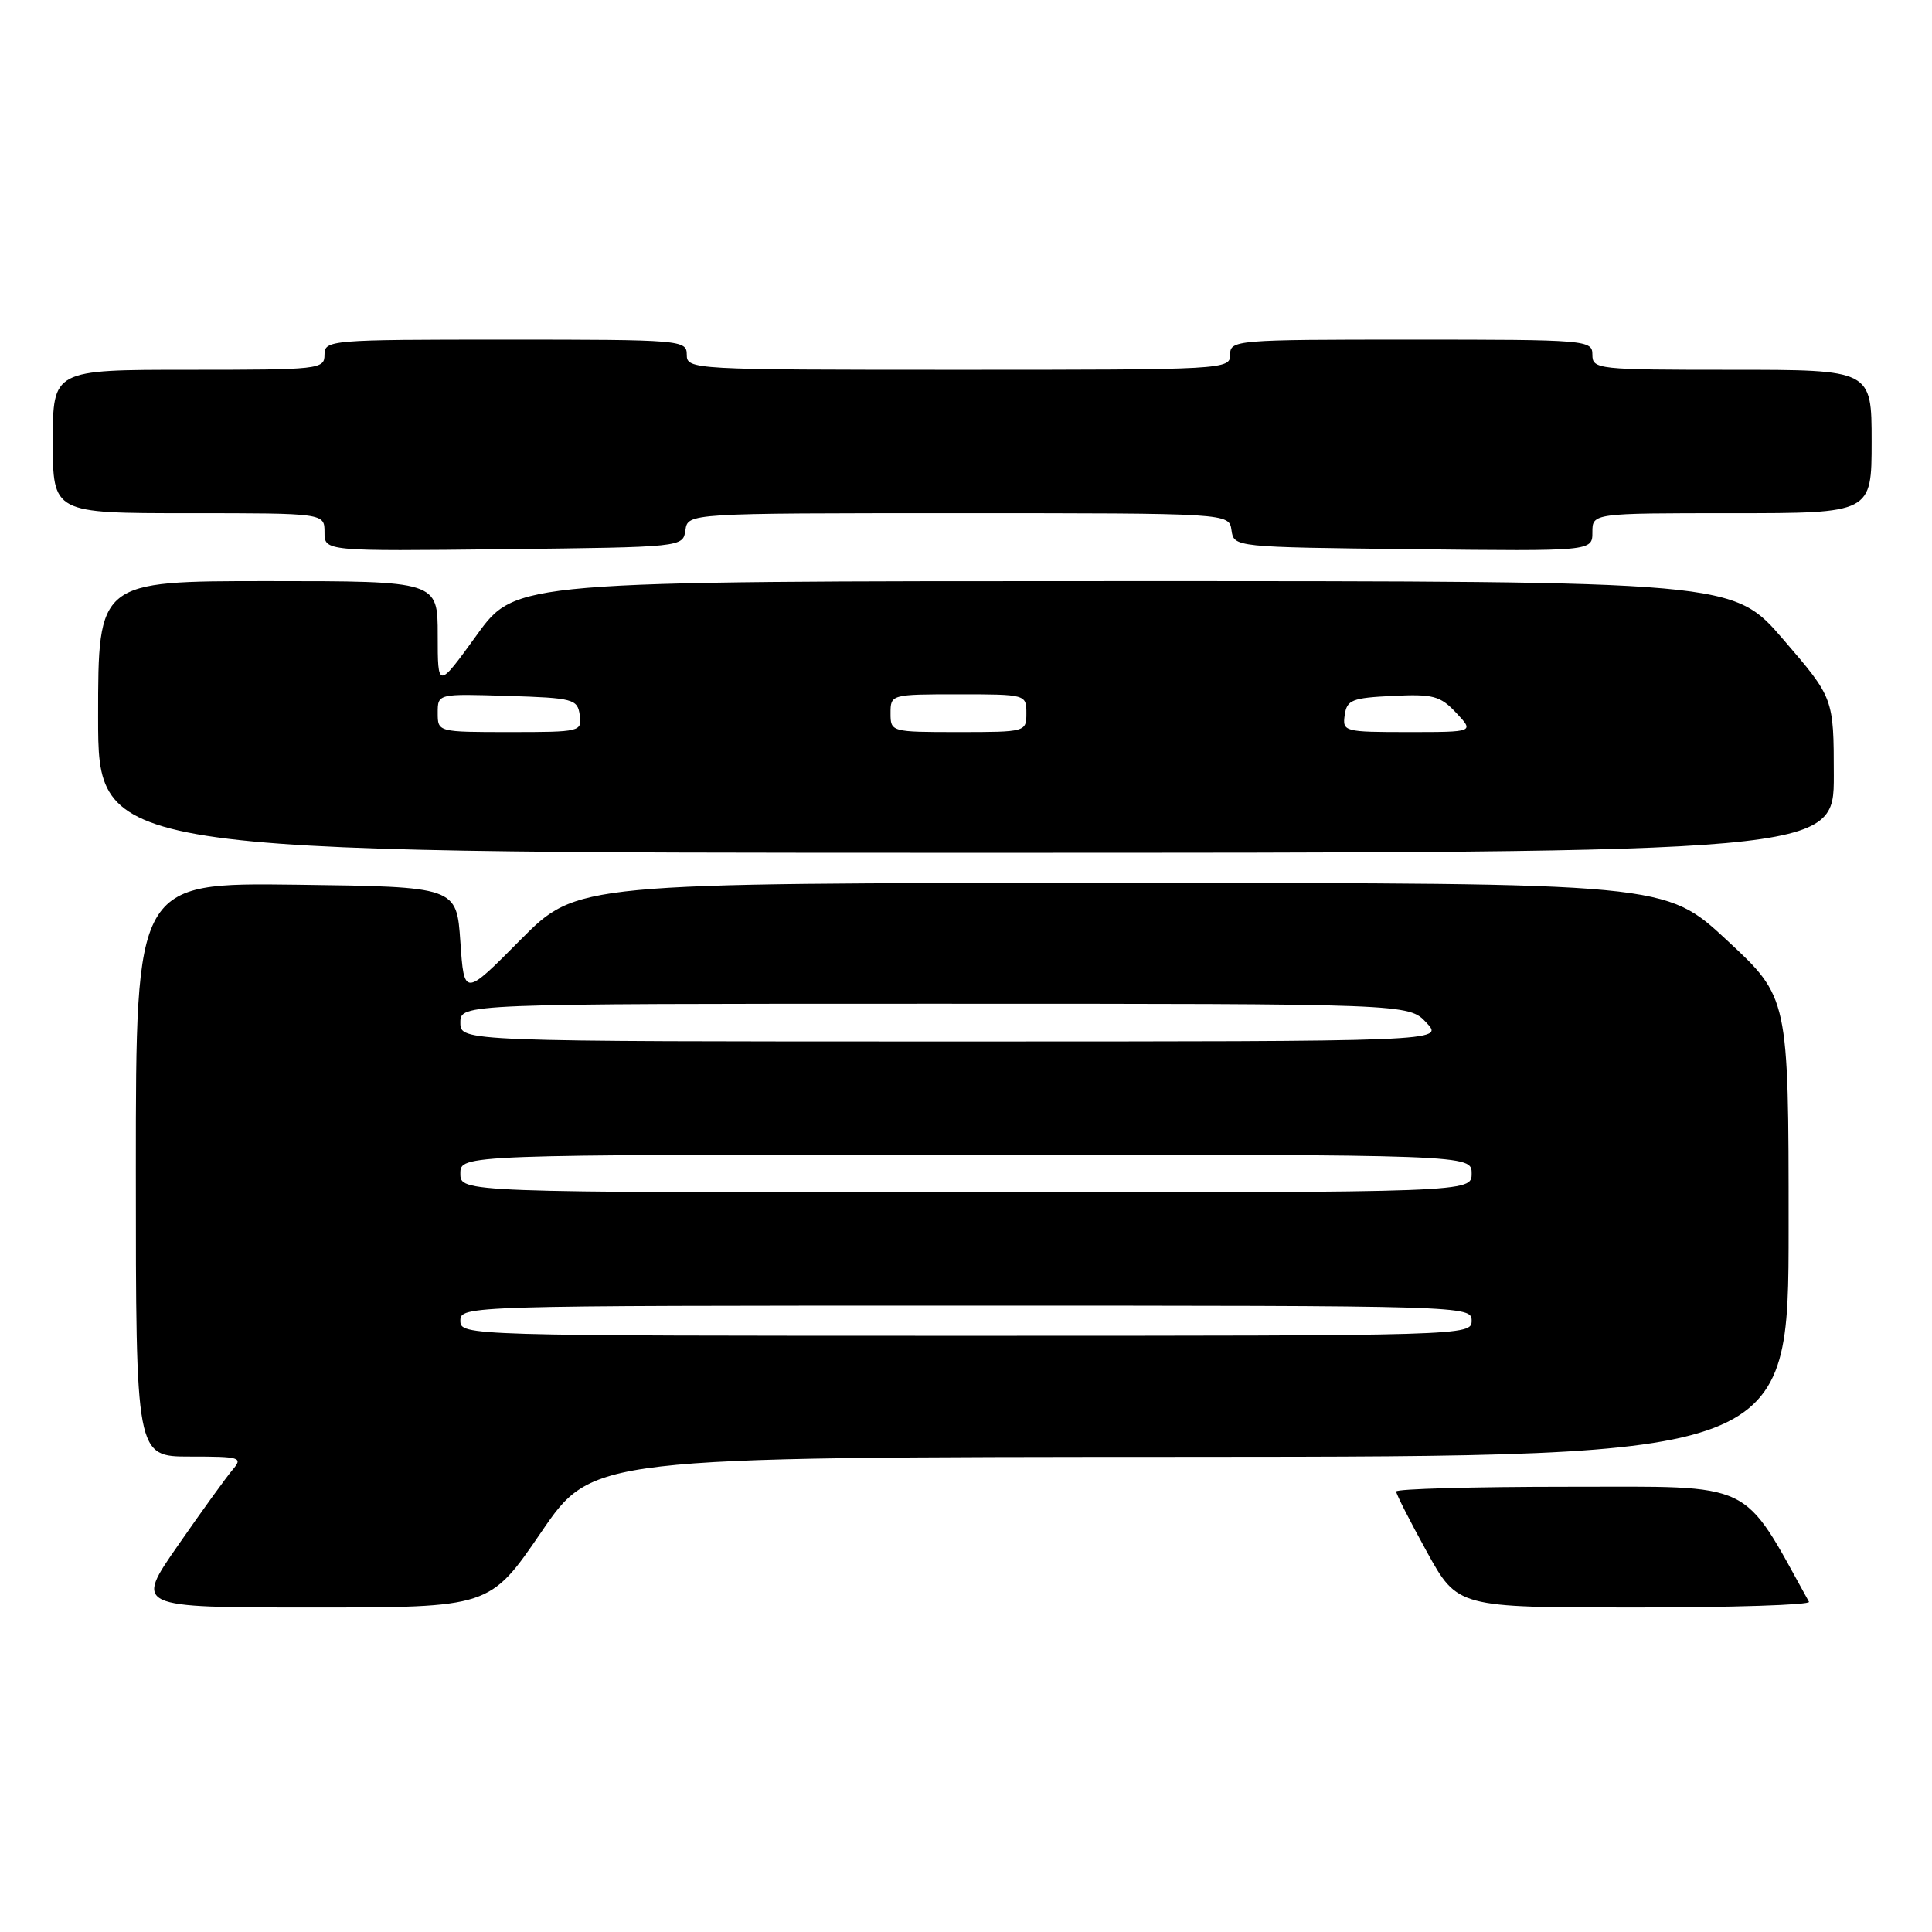 <?xml version="1.0" encoding="UTF-8" standalone="no"?>
<!DOCTYPE svg PUBLIC "-//W3C//DTD SVG 1.1//EN" "http://www.w3.org/Graphics/SVG/1.1/DTD/svg11.dtd" >
<svg xmlns="http://www.w3.org/2000/svg" xmlns:xlink="http://www.w3.org/1999/xlink" version="1.1" viewBox="0 0 256 256">
 <g >
 <path fill="currentColor"
d=" M 71.70 203.04 C 78.50 193.07 78.50 193.07 157.75 193.04 C 237.00 193.00 237.00 193.00 237.00 162.59 C 237.00 132.17 237.00 132.17 228.83 124.59 C 220.67 117.00 220.67 117.00 148.56 117.00 C 76.45 117.00 76.45 117.00 68.97 124.53 C 61.50 132.07 61.50 132.07 61.00 124.78 C 60.50 117.50 60.50 117.50 39.25 117.23 C 18.00 116.96 18.00 116.96 18.00 154.98 C 18.00 193.00 18.00 193.00 25.15 193.00 C 31.87 193.00 32.22 193.11 30.82 194.75 C 30.00 195.71 26.75 200.21 23.60 204.75 C 17.86 213.00 17.86 213.00 41.38 213.00 C 64.89 213.00 64.89 213.00 71.70 203.04 Z  M 239.70 212.25 C 230.69 195.97 232.82 197.00 207.96 197.00 C 195.33 197.00 185.00 197.28 185.00 197.63 C 185.00 197.97 186.83 201.57 189.07 205.63 C 193.14 213.00 193.14 213.00 216.63 213.00 C 229.55 213.00 239.93 212.66 239.70 212.25 Z  M 242.99 102.75 C 242.98 92.50 242.98 92.50 236.31 84.75 C 229.65 77.00 229.65 77.00 148.99 77.00 C 68.33 77.00 68.33 77.00 63.17 84.15 C 58.00 91.30 58.00 91.30 58.00 84.15 C 58.00 77.00 58.00 77.00 35.50 77.00 C 13.00 77.00 13.00 77.00 13.00 95.00 C 13.00 113.00 13.00 113.00 128.00 113.00 C 243.00 113.00 243.00 113.00 242.99 102.75 Z  M 90.82 70.25 C 91.14 68.00 91.14 68.00 127.00 68.00 C 162.86 68.00 162.86 68.00 163.18 70.25 C 163.50 72.50 163.50 72.50 187.25 72.77 C 211.00 73.04 211.00 73.04 211.00 70.52 C 211.00 68.00 211.00 68.00 229.50 68.00 C 248.00 68.00 248.00 68.00 248.00 58.50 C 248.00 49.00 248.00 49.00 229.50 49.00 C 211.67 49.00 211.00 48.93 211.00 47.00 C 211.00 45.06 210.33 45.00 187.00 45.00 C 163.67 45.00 163.00 45.06 163.00 47.00 C 163.00 48.96 162.33 49.00 127.00 49.00 C 91.67 49.00 91.00 48.96 91.00 47.00 C 91.00 45.06 90.33 45.00 67.00 45.00 C 43.67 45.00 43.00 45.06 43.00 47.00 C 43.00 48.93 42.33 49.00 25.00 49.00 C 7.00 49.00 7.00 49.00 7.00 58.50 C 7.00 68.00 7.00 68.00 25.00 68.00 C 43.00 68.00 43.00 68.00 43.00 70.52 C 43.00 73.04 43.00 73.04 66.75 72.77 C 90.50 72.50 90.50 72.50 90.82 70.25 Z  M 61.00 175.00 C 61.00 173.02 61.67 173.00 128.00 173.00 C 194.33 173.00 195.00 173.02 195.00 175.00 C 195.00 176.98 194.33 177.00 128.00 177.00 C 61.67 177.00 61.00 176.98 61.00 175.00 Z  M 61.00 155.50 C 61.00 153.00 61.00 153.00 128.00 153.00 C 195.00 153.00 195.00 153.00 195.00 155.50 C 195.00 158.00 195.00 158.00 128.00 158.00 C 61.00 158.00 61.00 158.00 61.00 155.50 Z  M 61.00 135.50 C 61.00 133.00 61.00 133.00 123.83 133.00 C 186.65 133.00 186.65 133.00 189.00 135.50 C 191.35 138.00 191.35 138.00 126.17 138.00 C 61.00 138.00 61.00 138.00 61.00 135.50 Z  M 58.00 94.46 C 58.00 91.92 58.00 91.92 67.25 92.21 C 75.98 92.48 76.52 92.63 76.82 94.75 C 77.13 96.95 76.92 97.00 67.57 97.00 C 58.00 97.00 58.00 97.00 58.00 94.46 Z  M 118.00 94.50 C 118.00 92.02 118.07 92.00 127.00 92.00 C 135.93 92.00 136.00 92.02 136.00 94.50 C 136.00 96.98 135.93 97.00 127.00 97.00 C 118.07 97.00 118.00 96.98 118.00 94.50 Z  M 178.18 94.75 C 178.47 92.74 179.14 92.47 184.54 92.21 C 189.91 91.95 190.84 92.20 192.96 94.46 C 195.35 97.00 195.35 97.00 186.60 97.00 C 178.11 97.00 177.87 96.94 178.18 94.75 Z "/>
</g>
</svg>